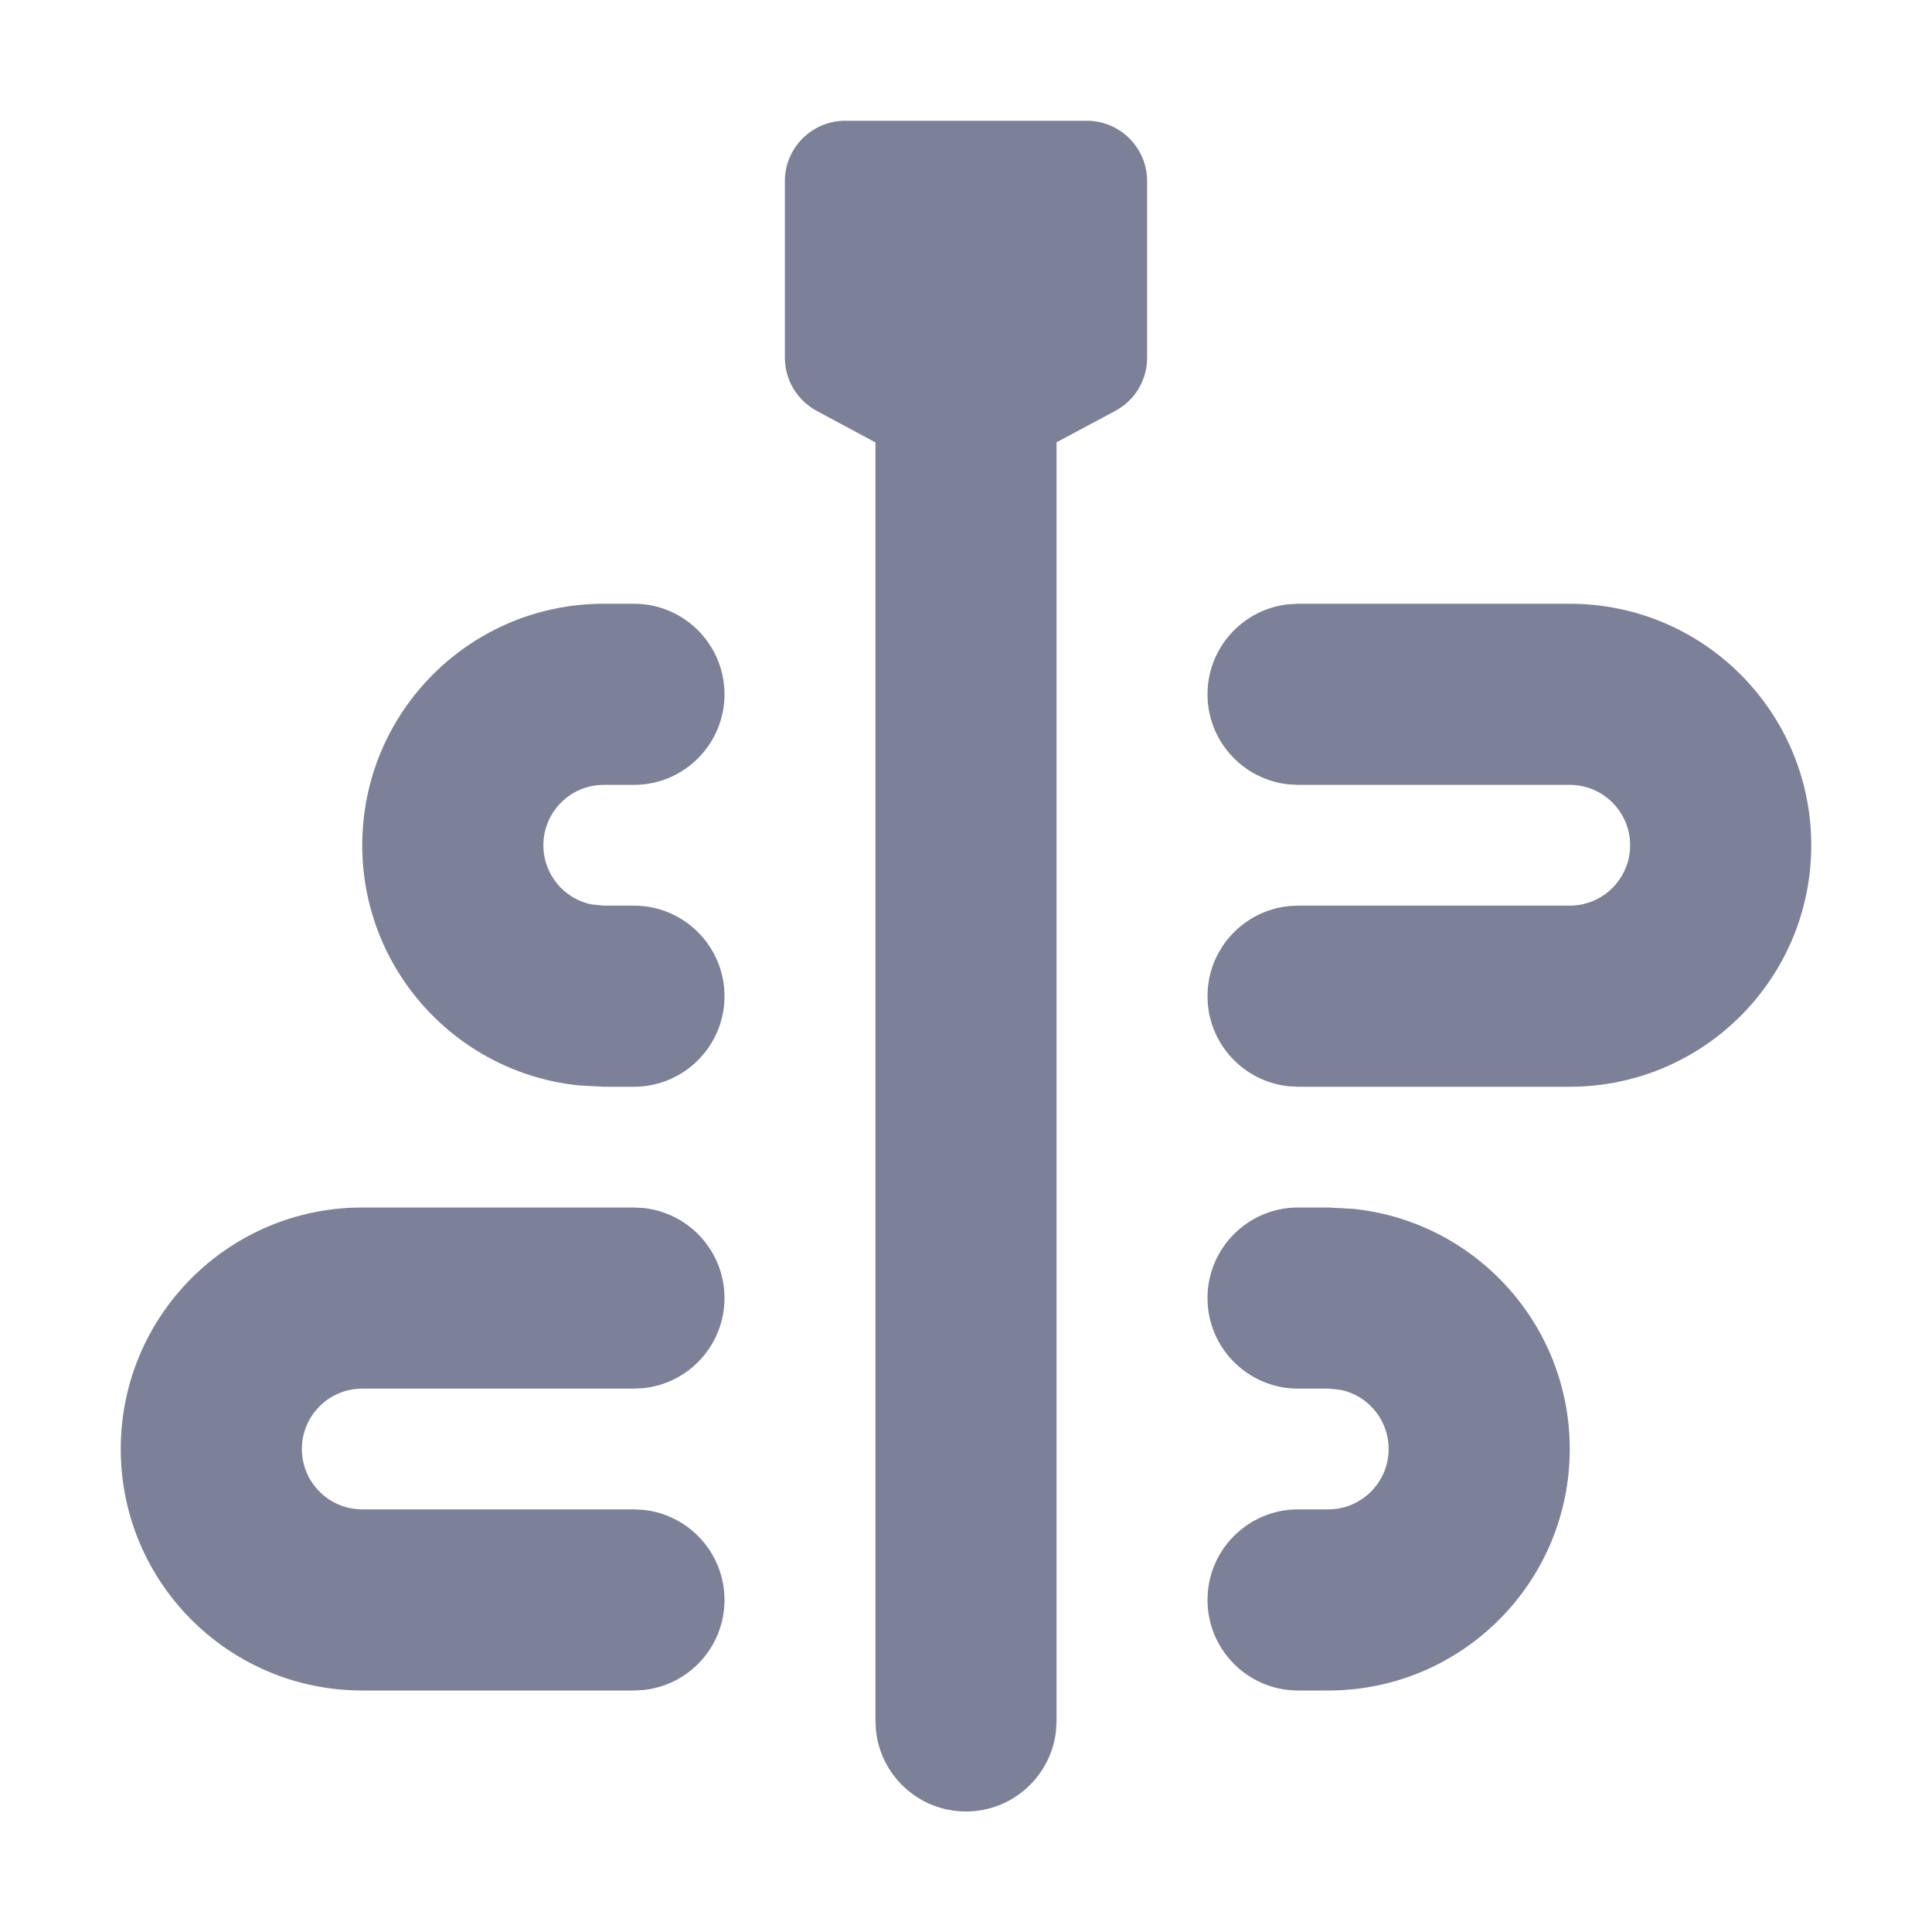 <svg fill="none" height="16" viewBox="0 0 16 16" width="16" xmlns="http://www.w3.org/2000/svg"><g fill="#7d8198"><path d="m9 1c.276 0 .5.224.5.5v1.463c-0.0.184-.101.353-.264.44l-.486.26v10.589l-.004.076c-.038.378-.358.674-.746.674s-.708-.295-.746-.674l-.004-.076v-10.588l-.486-.261c-.162-.087-.264-.256-.264-.44v-1.463c0-.276.224-.5.5-.5z"/><path d="m5.327 10.004c.378.039.673.358.673.746s-.295.708-.673.746l-.077.004h-2.25c-.276 0-.5.224-.5.5s.224.5.5.5h2.25l.077.004c.378.039.673.358.673.746s-.295.708-.673.746l-.077.004h-2.25c-1.105 0-2-.895-2-2s.895-2 2-2h2.25z"/><path d="m11.204 10.011c1.009.102 1.796.954 1.796 1.989 0 1.105-.895 2-2 2h-.25c-.414 0-.75-.336-.75-.75s.336-.75.75-.75h.25c.276 0 .5-.224.5-.5 0-.242-.171-.444-.399-.49l-.101-.01h-.25c-.414 0-.75-.336-.75-.75s.336-.75.75-.75h.25z"/><path d="m5.25 5c.414 0 .75.336.75.75s-.336.75-.75.75h-.25c-.276 0-.5.224-.5.5 0 .242.171.444.399.49l.101.01h.25c.414 0 .75.336.75.75s-.336.75-.75.75h-.25l-.204-.011c-1.009-.102-1.796-.954-1.796-1.989 0-1.105.895-2 2-2z"/><path d="m13 5c1.105 0 2 .895 2 2s-.895 2-2 2h-2.25l-.077-.004c-.378-.039-.673-.358-.673-.746s.295-.707.673-.746l.077-.004h2.25c.276 0 .5-.224.5-.5s-.224-.5-.5-.5h-2.25l-.077-.004c-.378-.039-.673-.358-.673-.746s.295-.707.673-.746l.077-.004z"/></g></svg>